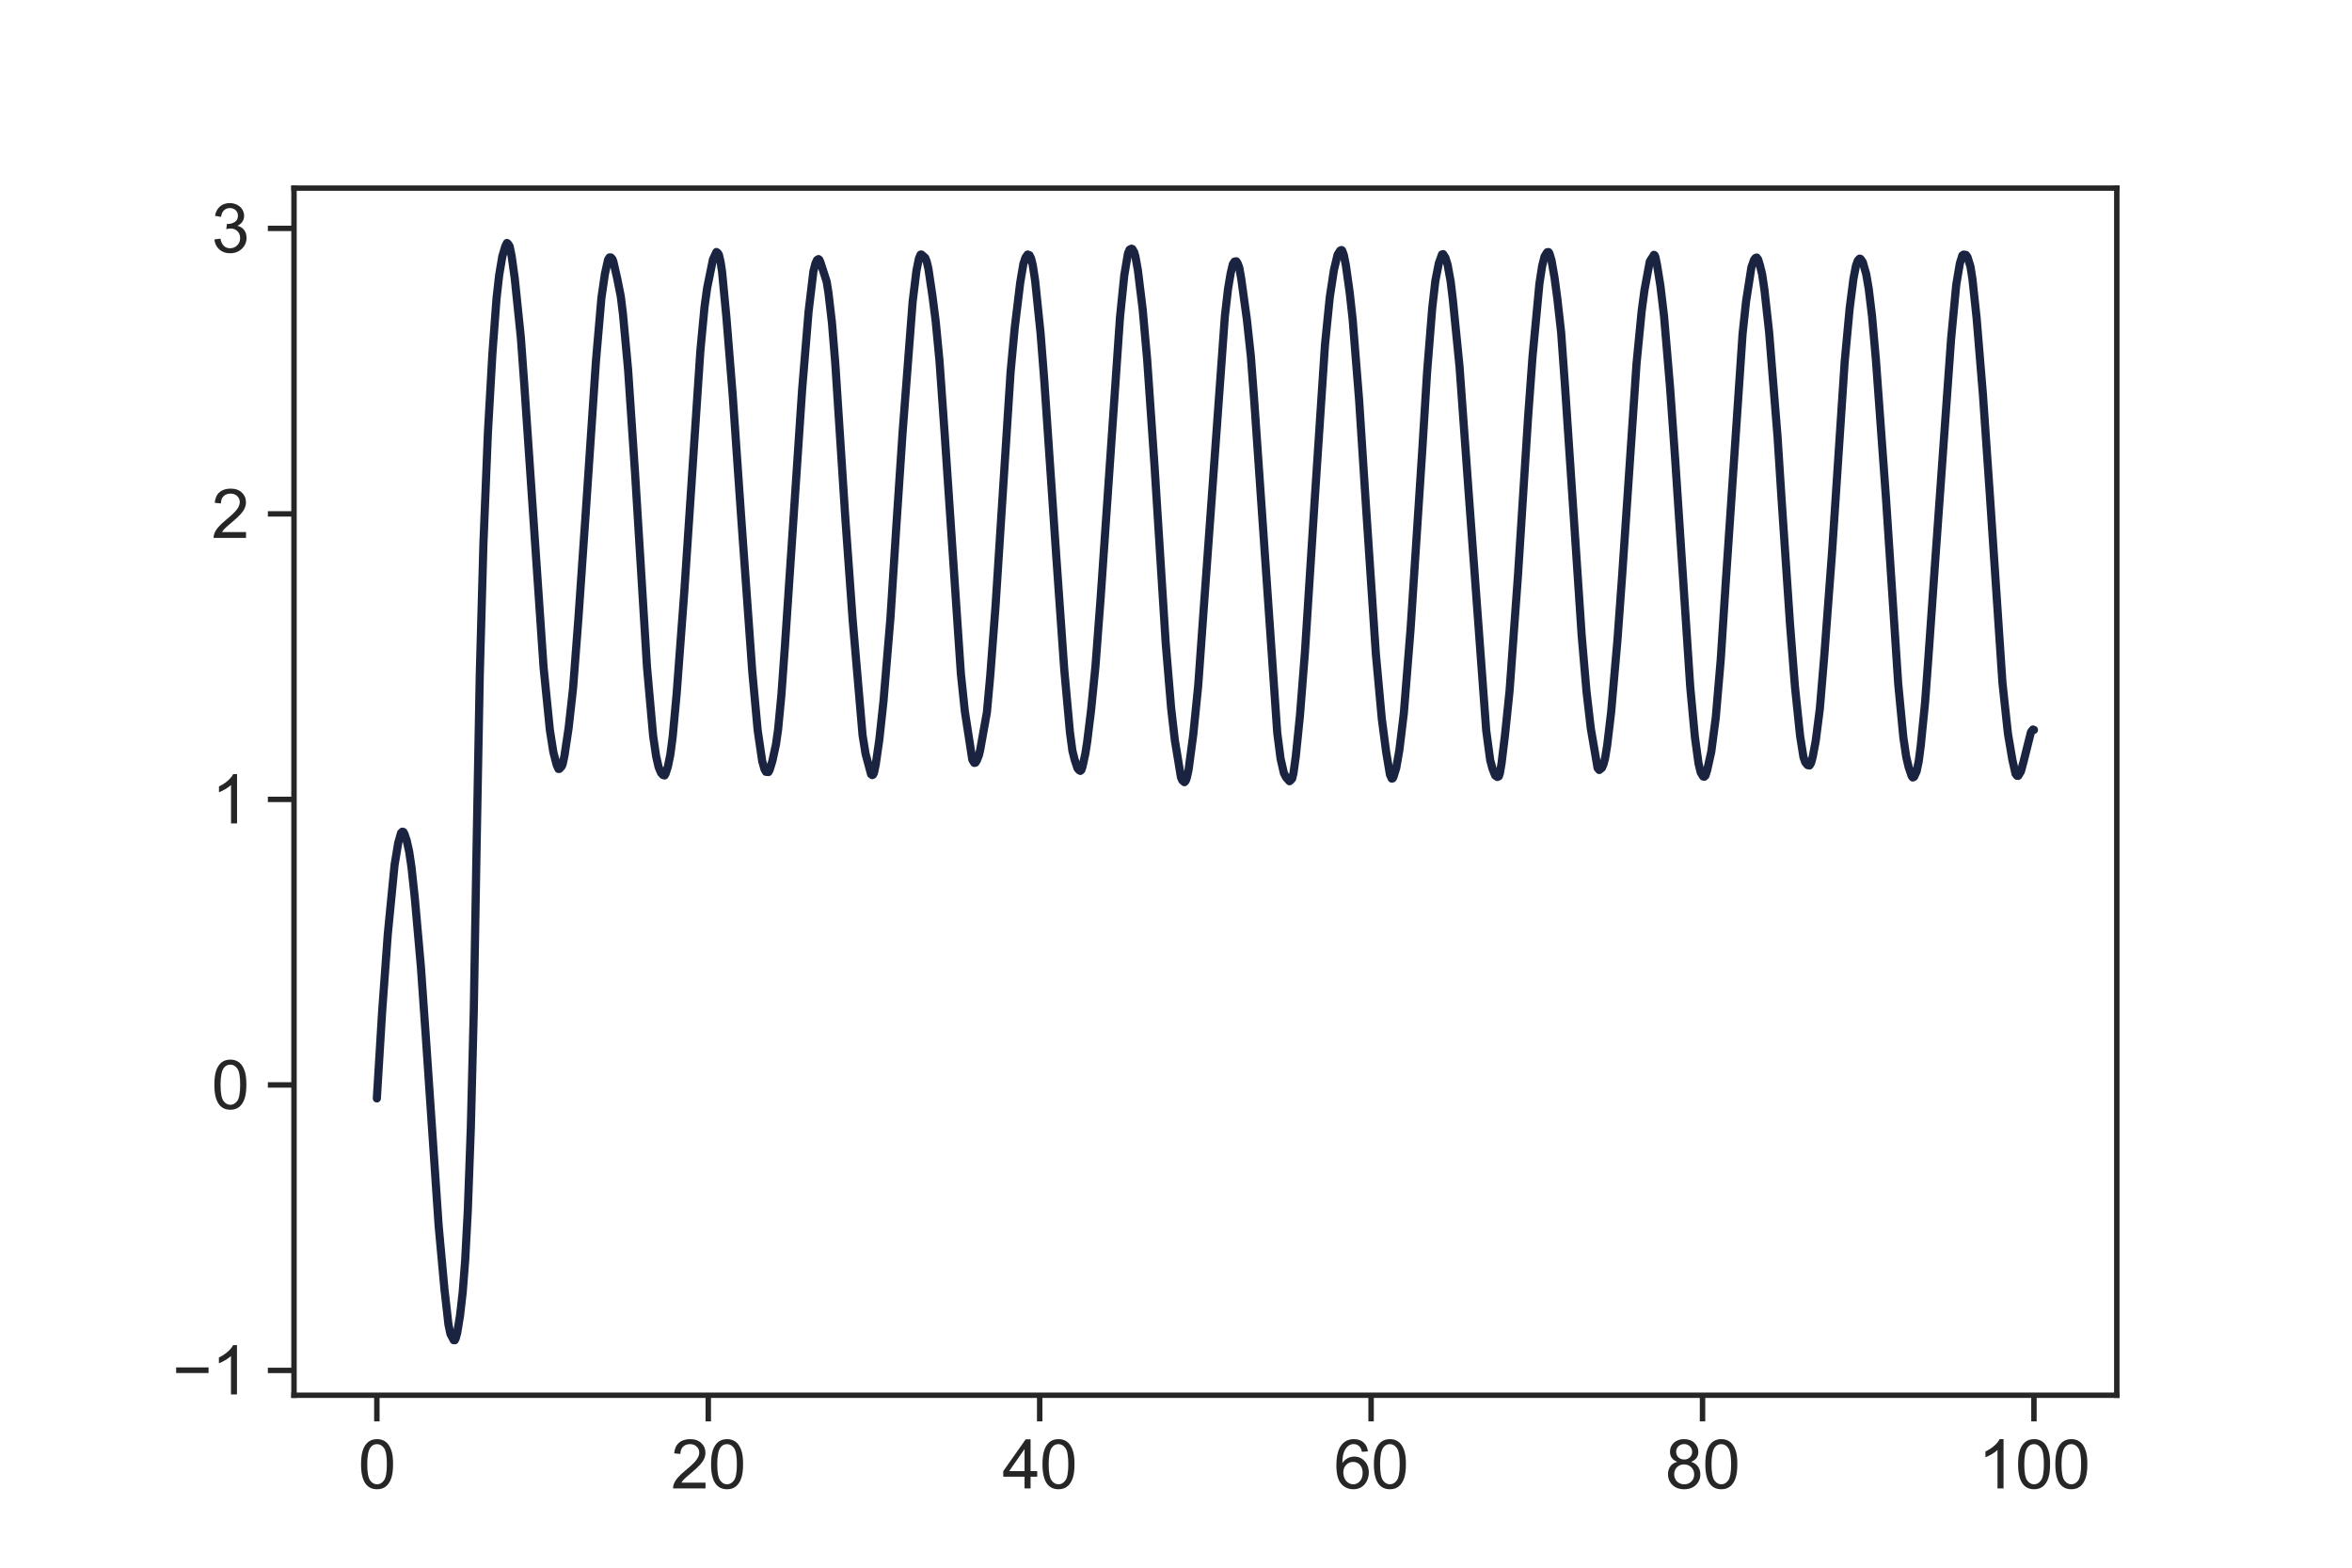 <?xml version="1.0" encoding="utf-8" standalone="no"?>
<!DOCTYPE svg PUBLIC "-//W3C//DTD SVG 1.1//EN"
  "http://www.w3.org/Graphics/SVG/1.1/DTD/svg11.dtd">
<svg xmlns:xlink="http://www.w3.org/1999/xlink" width="432pt" height="288pt" viewBox="0 0 432 288" xmlns="http://www.w3.org/2000/svg" version="1.1">
 <defs>
  <style type="text/css">*{stroke-linejoin: round; stroke-linecap: butt}</style>
 </defs>
 <g id="figure_1">
  <g id="patch_1">
   <path d="M 0 288 
L 432 288 
L 432 0 
L 0 0 
z
" style="fill: #ffffff"/>
  </g>
  <g id="axes_1">
   <g id="patch_2">
    <path d="M 54 256.32 
L 388.8 256.32 
L 388.8 34.56 
L 54 34.56 
z
" style="fill: #ffffff"/>
   </g>
   <g id="matplotlib.axis_1">
    <g id="xtick_1">
     <g id="line2d_1">
      <defs>
       <path id="m3e1352fc8e" d="M 0 0 
L 0 4.8 
" style="stroke: #262626"/>
      </defs>
      <g>
       <use xlink:href="#m3e1352fc8e" x="69.218" y="256.32" style="fill: #262626; stroke: #262626"/>
      </g>
     </g>
     <g id="text_1">
      <!-- 0 -->
      <g style="fill: #262626" transform="translate(65.793 273.438) scale(0.123 -0.123)">
       <defs>
        <path id="ArialMT-30" d="M 266 2259 
Q 266 3072 433 3567 
Q 600 4063 929 4331 
Q 1259 4600 1759 4600 
Q 2128 4600 2406 4451 
Q 2684 4303 2865 4023 
Q 3047 3744 3150 3342 
Q 3253 2941 3253 2259 
Q 3253 1453 3087 958 
Q 2922 463 2592 192 
Q 2263 -78 1759 -78 
Q 1097 -78 719 397 
Q 266 969 266 2259 
z
M 844 2259 
Q 844 1131 1108 757 
Q 1372 384 1759 384 
Q 2147 384 2411 759 
Q 2675 1134 2675 2259 
Q 2675 3391 2411 3762 
Q 2147 4134 1753 4134 
Q 1366 4134 1134 3806 
Q 844 3388 844 2259 
z
" transform="scale(0.016)"/>
       </defs>
       <use xlink:href="#ArialMT-30"/>
      </g>
     </g>
    </g>
    <g id="xtick_2">
     <g id="line2d_2">
      <g>
       <use xlink:href="#m3e1352fc8e" x="130.091" y="256.32" style="fill: #262626; stroke: #262626"/>
      </g>
     </g>
     <g id="text_2">
      <!-- 20 -->
      <g style="fill: #262626" transform="translate(123.24 273.438) scale(0.123 -0.123)">
       <defs>
        <path id="ArialMT-32" d="M 3222 541 
L 3222 0 
L 194 0 
Q 188 203 259 391 
Q 375 700 629 1000 
Q 884 1300 1366 1694 
Q 2113 2306 2375 2664 
Q 2638 3022 2638 3341 
Q 2638 3675 2398 3904 
Q 2159 4134 1775 4134 
Q 1369 4134 1125 3890 
Q 881 3647 878 3216 
L 300 3275 
Q 359 3922 746 4261 
Q 1134 4600 1788 4600 
Q 2447 4600 2831 4234 
Q 3216 3869 3216 3328 
Q 3216 3053 3103 2787 
Q 2991 2522 2730 2228 
Q 2469 1934 1863 1422 
Q 1356 997 1212 845 
Q 1069 694 975 541 
L 3222 541 
z
" transform="scale(0.016)"/>
       </defs>
       <use xlink:href="#ArialMT-32"/>
       <use xlink:href="#ArialMT-30" transform="translate(55.615 0)"/>
      </g>
     </g>
    </g>
    <g id="xtick_3">
     <g id="line2d_3">
      <g>
       <use xlink:href="#m3e1352fc8e" x="190.964" y="256.32" style="fill: #262626; stroke: #262626"/>
      </g>
     </g>
     <g id="text_3">
      <!-- 40 -->
      <g style="fill: #262626" transform="translate(184.113 273.438) scale(0.123 -0.123)">
       <defs>
        <path id="ArialMT-34" d="M 2069 0 
L 2069 1097 
L 81 1097 
L 81 1613 
L 2172 4581 
L 2631 4581 
L 2631 1613 
L 3250 1613 
L 3250 1097 
L 2631 1097 
L 2631 0 
L 2069 0 
z
M 2069 1613 
L 2069 3678 
L 634 1613 
L 2069 1613 
z
" transform="scale(0.016)"/>
       </defs>
       <use xlink:href="#ArialMT-34"/>
       <use xlink:href="#ArialMT-30" transform="translate(55.615 0)"/>
      </g>
     </g>
    </g>
    <g id="xtick_4">
     <g id="line2d_4">
      <g>
       <use xlink:href="#m3e1352fc8e" x="251.836" y="256.32" style="fill: #262626; stroke: #262626"/>
      </g>
     </g>
     <g id="text_4">
      <!-- 60 -->
      <g style="fill: #262626" transform="translate(244.985 273.438) scale(0.123 -0.123)">
       <defs>
        <path id="ArialMT-36" d="M 3184 3459 
L 2625 3416 
Q 2550 3747 2413 3897 
Q 2184 4138 1850 4138 
Q 1581 4138 1378 3988 
Q 1113 3794 959 3422 
Q 806 3050 800 2363 
Q 1003 2672 1297 2822 
Q 1591 2972 1913 2972 
Q 2475 2972 2870 2558 
Q 3266 2144 3266 1488 
Q 3266 1056 3080 686 
Q 2894 316 2569 119 
Q 2244 -78 1831 -78 
Q 1128 -78 684 439 
Q 241 956 241 2144 
Q 241 3472 731 4075 
Q 1159 4600 1884 4600 
Q 2425 4600 2770 4297 
Q 3116 3994 3184 3459 
z
M 888 1484 
Q 888 1194 1011 928 
Q 1134 663 1356 523 
Q 1578 384 1822 384 
Q 2178 384 2434 671 
Q 2691 959 2691 1453 
Q 2691 1928 2437 2201 
Q 2184 2475 1800 2475 
Q 1419 2475 1153 2201 
Q 888 1928 888 1484 
z
" transform="scale(0.016)"/>
       </defs>
       <use xlink:href="#ArialMT-36"/>
       <use xlink:href="#ArialMT-30" transform="translate(55.615 0)"/>
      </g>
     </g>
    </g>
    <g id="xtick_5">
     <g id="line2d_5">
      <g>
       <use xlink:href="#m3e1352fc8e" x="312.709" y="256.32" style="fill: #262626; stroke: #262626"/>
      </g>
     </g>
     <g id="text_5">
      <!-- 80 -->
      <g style="fill: #262626" transform="translate(305.858 273.438) scale(0.123 -0.123)">
       <defs>
        <path id="ArialMT-38" d="M 1131 2484 
Q 781 2613 612 2850 
Q 444 3088 444 3419 
Q 444 3919 803 4259 
Q 1163 4600 1759 4600 
Q 2359 4600 2725 4251 
Q 3091 3903 3091 3403 
Q 3091 3084 2923 2848 
Q 2756 2613 2416 2484 
Q 2838 2347 3058 2040 
Q 3278 1734 3278 1309 
Q 3278 722 2862 322 
Q 2447 -78 1769 -78 
Q 1091 -78 675 323 
Q 259 725 259 1325 
Q 259 1772 486 2073 
Q 713 2375 1131 2484 
z
M 1019 3438 
Q 1019 3113 1228 2906 
Q 1438 2700 1772 2700 
Q 2097 2700 2305 2904 
Q 2513 3109 2513 3406 
Q 2513 3716 2298 3927 
Q 2084 4138 1766 4138 
Q 1444 4138 1231 3931 
Q 1019 3725 1019 3438 
z
M 838 1322 
Q 838 1081 952 856 
Q 1066 631 1291 507 
Q 1516 384 1775 384 
Q 2178 384 2440 643 
Q 2703 903 2703 1303 
Q 2703 1709 2433 1975 
Q 2163 2241 1756 2241 
Q 1359 2241 1098 1978 
Q 838 1716 838 1322 
z
" transform="scale(0.016)"/>
       </defs>
       <use xlink:href="#ArialMT-38"/>
       <use xlink:href="#ArialMT-30" transform="translate(55.615 0)"/>
      </g>
     </g>
    </g>
    <g id="xtick_6">
     <g id="line2d_6">
      <g>
       <use xlink:href="#m3e1352fc8e" x="373.582" y="256.32" style="fill: #262626; stroke: #262626"/>
      </g>
     </g>
     <g id="text_6">
      <!-- 100 -->
      <g style="fill: #262626" transform="translate(363.305 273.438) scale(0.123 -0.123)">
       <defs>
        <path id="ArialMT-31" d="M 2384 0 
L 1822 0 
L 1822 3584 
Q 1619 3391 1289 3197 
Q 959 3003 697 2906 
L 697 3450 
Q 1169 3672 1522 3987 
Q 1875 4303 2022 4600 
L 2384 4600 
L 2384 0 
z
" transform="scale(0.016)"/>
       </defs>
       <use xlink:href="#ArialMT-31"/>
       <use xlink:href="#ArialMT-30" transform="translate(55.615 0)"/>
       <use xlink:href="#ArialMT-30" transform="translate(111.23 0)"/>
      </g>
     </g>
    </g>
   </g>
   <g id="matplotlib.axis_2">
    <g id="ytick_1">
     <g id="line2d_7">
      <defs>
       <path id="m61f95ea9ac" d="M 0 0 
L -4.8 0 
" style="stroke: #262626"/>
      </defs>
      <g>
       <use xlink:href="#m61f95ea9ac" x="54" y="251.759" style="fill: #262626; stroke: #262626"/>
      </g>
     </g>
     <g id="text_7">
      <!-- −1 -->
      <g style="fill: #262626" transform="translate(31.653 256.169) scale(0.123 -0.123)">
       <defs>
        <path id="ArialMT-2212" d="M 3381 1997 
L 356 1997 
L 356 2522 
L 3381 2522 
L 3381 1997 
z
" transform="scale(0.016)"/>
       </defs>
       <use xlink:href="#ArialMT-2212"/>
       <use xlink:href="#ArialMT-31" transform="translate(58.398 0)"/>
      </g>
     </g>
    </g>
    <g id="ytick_2">
     <g id="line2d_8">
      <g>
       <use xlink:href="#m61f95ea9ac" x="54" y="199.309" style="fill: #262626; stroke: #262626"/>
      </g>
     </g>
     <g id="text_8">
      <!-- 0 -->
      <g style="fill: #262626" transform="translate(38.849 203.718) scale(0.123 -0.123)">
       <use xlink:href="#ArialMT-30"/>
      </g>
     </g>
    </g>
    <g id="ytick_3">
     <g id="line2d_9">
      <g>
       <use xlink:href="#m61f95ea9ac" x="54" y="146.858" style="fill: #262626; stroke: #262626"/>
      </g>
     </g>
     <g id="text_9">
      <!-- 1 -->
      <g style="fill: #262626" transform="translate(38.849 151.267) scale(0.123 -0.123)">
       <use xlink:href="#ArialMT-31"/>
      </g>
     </g>
    </g>
    <g id="ytick_4">
     <g id="line2d_10">
      <g>
       <use xlink:href="#m61f95ea9ac" x="54" y="94.407" style="fill: #262626; stroke: #262626"/>
      </g>
     </g>
     <g id="text_10">
      <!-- 2 -->
      <g style="fill: #262626" transform="translate(38.849 98.816) scale(0.123 -0.123)">
       <use xlink:href="#ArialMT-32"/>
      </g>
     </g>
    </g>
    <g id="ytick_5">
     <g id="line2d_11">
      <g>
       <use xlink:href="#m61f95ea9ac" x="54" y="41.956" style="fill: #262626; stroke: #262626"/>
      </g>
     </g>
     <g id="text_11">
      <!-- 3 -->
      <g style="fill: #262626" transform="translate(38.849 46.365) scale(0.123 -0.123)">
       <defs>
        <path id="ArialMT-33" d="M 269 1209 
L 831 1284 
Q 928 806 1161 595 
Q 1394 384 1728 384 
Q 2125 384 2398 659 
Q 2672 934 2672 1341 
Q 2672 1728 2419 1979 
Q 2166 2231 1775 2231 
Q 1616 2231 1378 2169 
L 1441 2663 
Q 1497 2656 1531 2656 
Q 1891 2656 2178 2843 
Q 2466 3031 2466 3422 
Q 2466 3731 2256 3934 
Q 2047 4138 1716 4138 
Q 1388 4138 1169 3931 
Q 950 3725 888 3313 
L 325 3413 
Q 428 3978 793 4289 
Q 1159 4600 1703 4600 
Q 2078 4600 2393 4439 
Q 2709 4278 2876 4000 
Q 3044 3722 3044 3409 
Q 3044 3113 2884 2869 
Q 2725 2625 2413 2481 
Q 2819 2388 3044 2092 
Q 3269 1797 3269 1353 
Q 3269 753 2831 336 
Q 2394 -81 1725 -81 
Q 1122 -81 723 278 
Q 325 638 269 1209 
z
" transform="scale(0.016)"/>
       </defs>
       <use xlink:href="#ArialMT-33"/>
      </g>
     </g>
    </g>
   </g>
   <g id="line2d_12">
    <path d="M 69.218 201.789 
L 70.192 185.794 
L 71.227 171.607 
L 72.475 158.872 
L 73.145 154.831 
L 73.662 153.032 
L 73.906 152.787 
L 74.088 152.838 
L 74.302 153.226 
L 74.697 154.406 
L 75.154 156.449 
L 75.58 159.32 
L 76.189 164.976 
L 77.315 177.705 
L 78.228 190.705 
L 80.572 225.229 
L 81.637 236.88 
L 82.368 243.334 
L 82.733 245.056 
L 83.342 246.209 
L 83.525 246.212 
L 83.707 245.856 
L 83.981 244.84 
L 84.499 241.652 
L 84.986 237.394 
L 85.442 231.52 
L 85.929 222.261 
L 86.477 207.237 
L 87.025 185.515 
L 87.512 156.914 
L 88.121 123.975 
L 88.791 99.915 
L 89.613 79.535 
L 90.434 65.084 
L 91.195 54.853 
L 91.682 50.558 
L 92.261 47.106 
L 92.809 45.256 
L 93.113 44.64 
L 93.265 44.739 
L 93.6 45.235 
L 93.965 46.982 
L 94.544 51.131 
L 95.67 62.047 
L 96.279 70.421 
L 99.84 122.598 
L 100.997 134.117 
L 101.636 138.172 
L 102.245 140.52 
L 102.58 141.266 
L 102.732 141.255 
L 103.158 140.806 
L 103.341 140.383 
L 103.676 138.832 
L 104.437 133.782 
L 105.258 126.408 
L 106.233 113.683 
L 107.572 94.376 
L 109.459 66.348 
L 110.464 54.732 
L 111.103 50.324 
L 111.681 47.722 
L 111.955 47.288 
L 112.199 47.29 
L 112.473 47.579 
L 112.655 48.042 
L 113.386 51.25 
L 114.025 54.481 
L 114.421 57.702 
L 115.364 67.909 
L 116.643 86.913 
L 118.834 122.51 
L 119.961 135.174 
L 120.509 138.918 
L 120.965 140.906 
L 121.422 141.995 
L 121.757 142.367 
L 122.061 142.464 
L 122.244 142.155 
L 122.67 140.839 
L 123.126 138.624 
L 123.553 135.363 
L 124.283 127.438 
L 125.683 108.761 
L 128.636 64.481 
L 129.397 56.411 
L 129.884 52.896 
L 130.949 47.662 
L 131.589 46.298 
L 131.832 46.467 
L 132.045 46.807 
L 132.35 48.11 
L 132.623 49.909 
L 133.415 58.217 
L 134.572 72.512 
L 136.094 94.426 
L 138.163 123.285 
L 139.168 134.187 
L 139.99 139.797 
L 140.416 141.312 
L 140.69 141.793 
L 141.147 141.833 
L 141.36 141.449 
L 141.847 139.863 
L 142.516 136.812 
L 142.912 134.044 
L 143.521 127.676 
L 144.16 118.844 
L 147.326 71.64 
L 148.513 57.264 
L 149.396 49.871 
L 149.761 48.432 
L 150.065 47.768 
L 150.339 47.599 
L 150.491 47.722 
L 150.704 48.219 
L 151.831 51.715 
L 152.166 53.805 
L 152.805 59.27 
L 153.414 66.681 
L 155.27 95.277 
L 156.61 113.882 
L 158.436 135.108 
L 158.984 138.492 
L 159.988 142.229 
L 160.202 142.396 
L 160.354 142.319 
L 160.536 141.948 
L 160.841 140.496 
L 161.51 135.851 
L 162.271 128.842 
L 163.55 113.55 
L 164.646 96.462 
L 165.772 79.59 
L 167.629 55.409 
L 168.329 49.706 
L 168.785 47.473 
L 169.09 46.771 
L 169.242 46.758 
L 169.942 47.369 
L 170.216 48.075 
L 170.521 49.363 
L 171.282 54.489 
L 171.86 59.008 
L 172.56 66.295 
L 173.473 79.189 
L 176.487 123.765 
L 177.217 130.683 
L 178.587 139.569 
L 178.952 140.16 
L 179.165 140.113 
L 179.439 139.665 
L 179.805 138.716 
L 180.048 137.681 
L 181.266 130.871 
L 181.874 124.221 
L 182.848 111.455 
L 183.609 99.598 
L 185.618 68.348 
L 186.379 60.208 
L 187.384 51.932 
L 187.962 48.499 
L 188.358 47.307 
L 188.754 46.756 
L 189.089 46.884 
L 189.393 47.505 
L 189.697 48.746 
L 190.124 51.532 
L 191.128 61.263 
L 191.798 69.787 
L 193.989 101.919 
L 195.481 123.084 
L 196.516 134.484 
L 196.972 137.913 
L 197.368 139.509 
L 197.916 141.16 
L 198.22 141.503 
L 198.433 141.619 
L 198.616 141.458 
L 198.829 140.834 
L 199.347 138.453 
L 199.681 136.31 
L 200.412 130.375 
L 201.203 122.443 
L 202.178 109.57 
L 205.708 58.34 
L 206.5 50.581 
L 207.17 46.578 
L 207.474 45.862 
L 207.839 45.685 
L 207.991 45.753 
L 208.326 46.349 
L 208.539 47.097 
L 208.996 49.618 
L 209.879 56.827 
L 210.701 66.031 
L 212.07 85.804 
L 214.11 118.178 
L 215.114 130.172 
L 215.784 135.966 
L 216.91 142.798 
L 217.154 143.363 
L 217.549 143.695 
L 217.793 143.429 
L 218.006 142.806 
L 218.31 141.41 
L 219.163 135.018 
L 220.076 125.963 
L 220.898 114.513 
L 224.977 58.078 
L 225.555 53.073 
L 226.042 50.198 
L 226.438 48.547 
L 226.742 48.059 
L 227.077 47.998 
L 227.32 48.36 
L 227.625 49.176 
L 227.99 51.253 
L 229.025 58.753 
L 229.756 65.519 
L 230.364 73.56 
L 234.595 134.616 
L 235.204 139.342 
L 235.813 142.02 
L 236.239 142.846 
L 236.848 143.518 
L 237 143.404 
L 237.335 143.034 
L 237.579 141.999 
L 238.005 138.913 
L 238.766 131.461 
L 239.679 119.87 
L 241.475 91.858 
L 243.362 63.352 
L 244.245 54.598 
L 245.006 49.607 
L 245.675 46.793 
L 246.162 46.032 
L 246.406 45.933 
L 246.528 46.028 
L 246.832 46.874 
L 247.197 48.718 
L 247.898 53.705 
L 248.445 58.664 
L 249.633 73.48 
L 250.941 93.705 
L 252.707 120.119 
L 253.803 132.081 
L 254.594 138.104 
L 255.294 142.295 
L 255.629 143.034 
L 255.781 143.007 
L 255.934 142.754 
L 256.451 141.091 
L 257.029 137.774 
L 257.851 130.979 
L 259.099 115.382 
L 261.26 82.281 
L 262.113 68.461 
L 263.056 56.658 
L 263.635 51.589 
L 264.274 48.362 
L 264.852 46.746 
L 265.065 46.684 
L 265.491 47.351 
L 265.887 48.646 
L 266.435 51.638 
L 266.861 55.17 
L 268.079 67.368 
L 269.783 90.915 
L 272.98 134.223 
L 273.71 139.647 
L 274.136 141.224 
L 274.623 142.465 
L 275.019 142.739 
L 275.293 142.621 
L 275.476 142.084 
L 275.78 140.342 
L 276.419 135.114 
L 277.272 126.88 
L 278.824 105.528 
L 280.681 76.475 
L 281.472 65.646 
L 282.751 52.107 
L 283.238 48.931 
L 283.694 47.103 
L 284.181 46.341 
L 284.425 46.312 
L 284.577 46.522 
L 284.973 47.828 
L 285.521 50.97 
L 286.038 54.831 
L 286.738 61.046 
L 287.469 71.209 
L 290.513 116.755 
L 291.395 126.992 
L 292.187 133.823 
L 293.435 141.086 
L 293.739 141.456 
L 294.226 141.069 
L 294.5 140.453 
L 294.805 139.334 
L 295.2 136.911 
L 295.931 130.743 
L 297.088 117.54 
L 297.94 105.803 
L 300.588 66.778 
L 301.532 57.136 
L 302.049 53.272 
L 303.023 48.026 
L 303.328 47.548 
L 303.48 47.328 
L 303.784 46.817 
L 303.906 46.89 
L 304.058 47.235 
L 304.363 48.733 
L 304.971 52.499 
L 305.641 58.077 
L 306.737 71.068 
L 307.681 84.306 
L 310.45 126.178 
L 311.303 135.365 
L 311.972 140.242 
L 312.368 141.897 
L 312.825 142.648 
L 313.038 142.689 
L 313.251 142.48 
L 313.555 141.515 
L 314.316 138.104 
L 315.138 131.849 
L 316.051 121.214 
L 316.995 106.707 
L 320.069 61.293 
L 320.709 55.358 
L 321.683 49.122 
L 322.17 47.742 
L 322.413 47.411 
L 322.657 47.306 
L 322.931 47.675 
L 323.265 48.79 
L 323.661 50.405 
L 324.087 53.284 
L 324.94 61.025 
L 326.492 80.294 
L 327.223 91.657 
L 328.775 114.63 
L 329.688 126.181 
L 330.632 135.212 
L 331.241 139.053 
L 331.575 140.03 
L 332.002 140.557 
L 332.367 140.622 
L 332.641 140.176 
L 332.945 139.054 
L 333.493 136.144 
L 334.254 130.22 
L 335.076 120.43 
L 336.507 101.352 
L 338.82 66.443 
L 339.733 56.65 
L 340.433 51.181 
L 340.89 48.816 
L 341.225 47.882 
L 341.56 47.513 
L 341.712 47.548 
L 342.138 48.132 
L 342.777 50.38 
L 343.234 53.046 
L 343.843 58.084 
L 344.543 65.964 
L 346.399 91.437 
L 348.652 125.632 
L 349.596 135.476 
L 350.113 138.996 
L 350.57 140.947 
L 351.148 142.624 
L 351.331 142.83 
L 351.574 142.709 
L 352.031 141.704 
L 352.426 139.815 
L 352.792 136.971 
L 353.583 129.078 
L 354.192 120.852 
L 355.379 104.013 
L 358.362 62.3 
L 359.306 52.327 
L 359.975 48.383 
L 360.432 46.924 
L 360.676 46.766 
L 361.102 46.838 
L 361.376 47.217 
L 361.924 48.971 
L 362.289 51.292 
L 363.05 58.426 
L 364.206 72.418 
L 365.424 90.041 
L 367.798 125.46 
L 368.803 134.767 
L 369.625 139.624 
L 370.203 142.161 
L 370.477 142.518 
L 370.69 142.534 
L 371.177 141.749 
L 371.664 139.948 
L 373.034 134.482 
L 373.399 134.018 
L 373.582 134.089 
L 373.582 134.089 
" clip-path="url(#p4957dbdcde)" style="fill: none; stroke: #1a2441; stroke-width: 1.5; stroke-linecap: round"/>
   </g>
   <g id="patch_3">
    <path d="M 54 256.32 
L 54 34.56 
" style="fill: none; stroke: #262626; stroke-linejoin: miter; stroke-linecap: square"/>
   </g>
   <g id="patch_4">
    <path d="M 388.8 256.32 
L 388.8 34.56 
" style="fill: none; stroke: #262626; stroke-linejoin: miter; stroke-linecap: square"/>
   </g>
   <g id="patch_5">
    <path d="M 54 256.32 
L 388.8 256.32 
" style="fill: none; stroke: #262626; stroke-linejoin: miter; stroke-linecap: square"/>
   </g>
   <g id="patch_6">
    <path d="M 54 34.56 
L 388.8 34.56 
" style="fill: none; stroke: #262626; stroke-linejoin: miter; stroke-linecap: square"/>
   </g>
  </g>
 </g>
 <defs>
  <clipPath id="p4957dbdcde">
   <rect x="54" y="34.56" width="334.8" height="221.76"/>
  </clipPath>
 </defs>
</svg>
